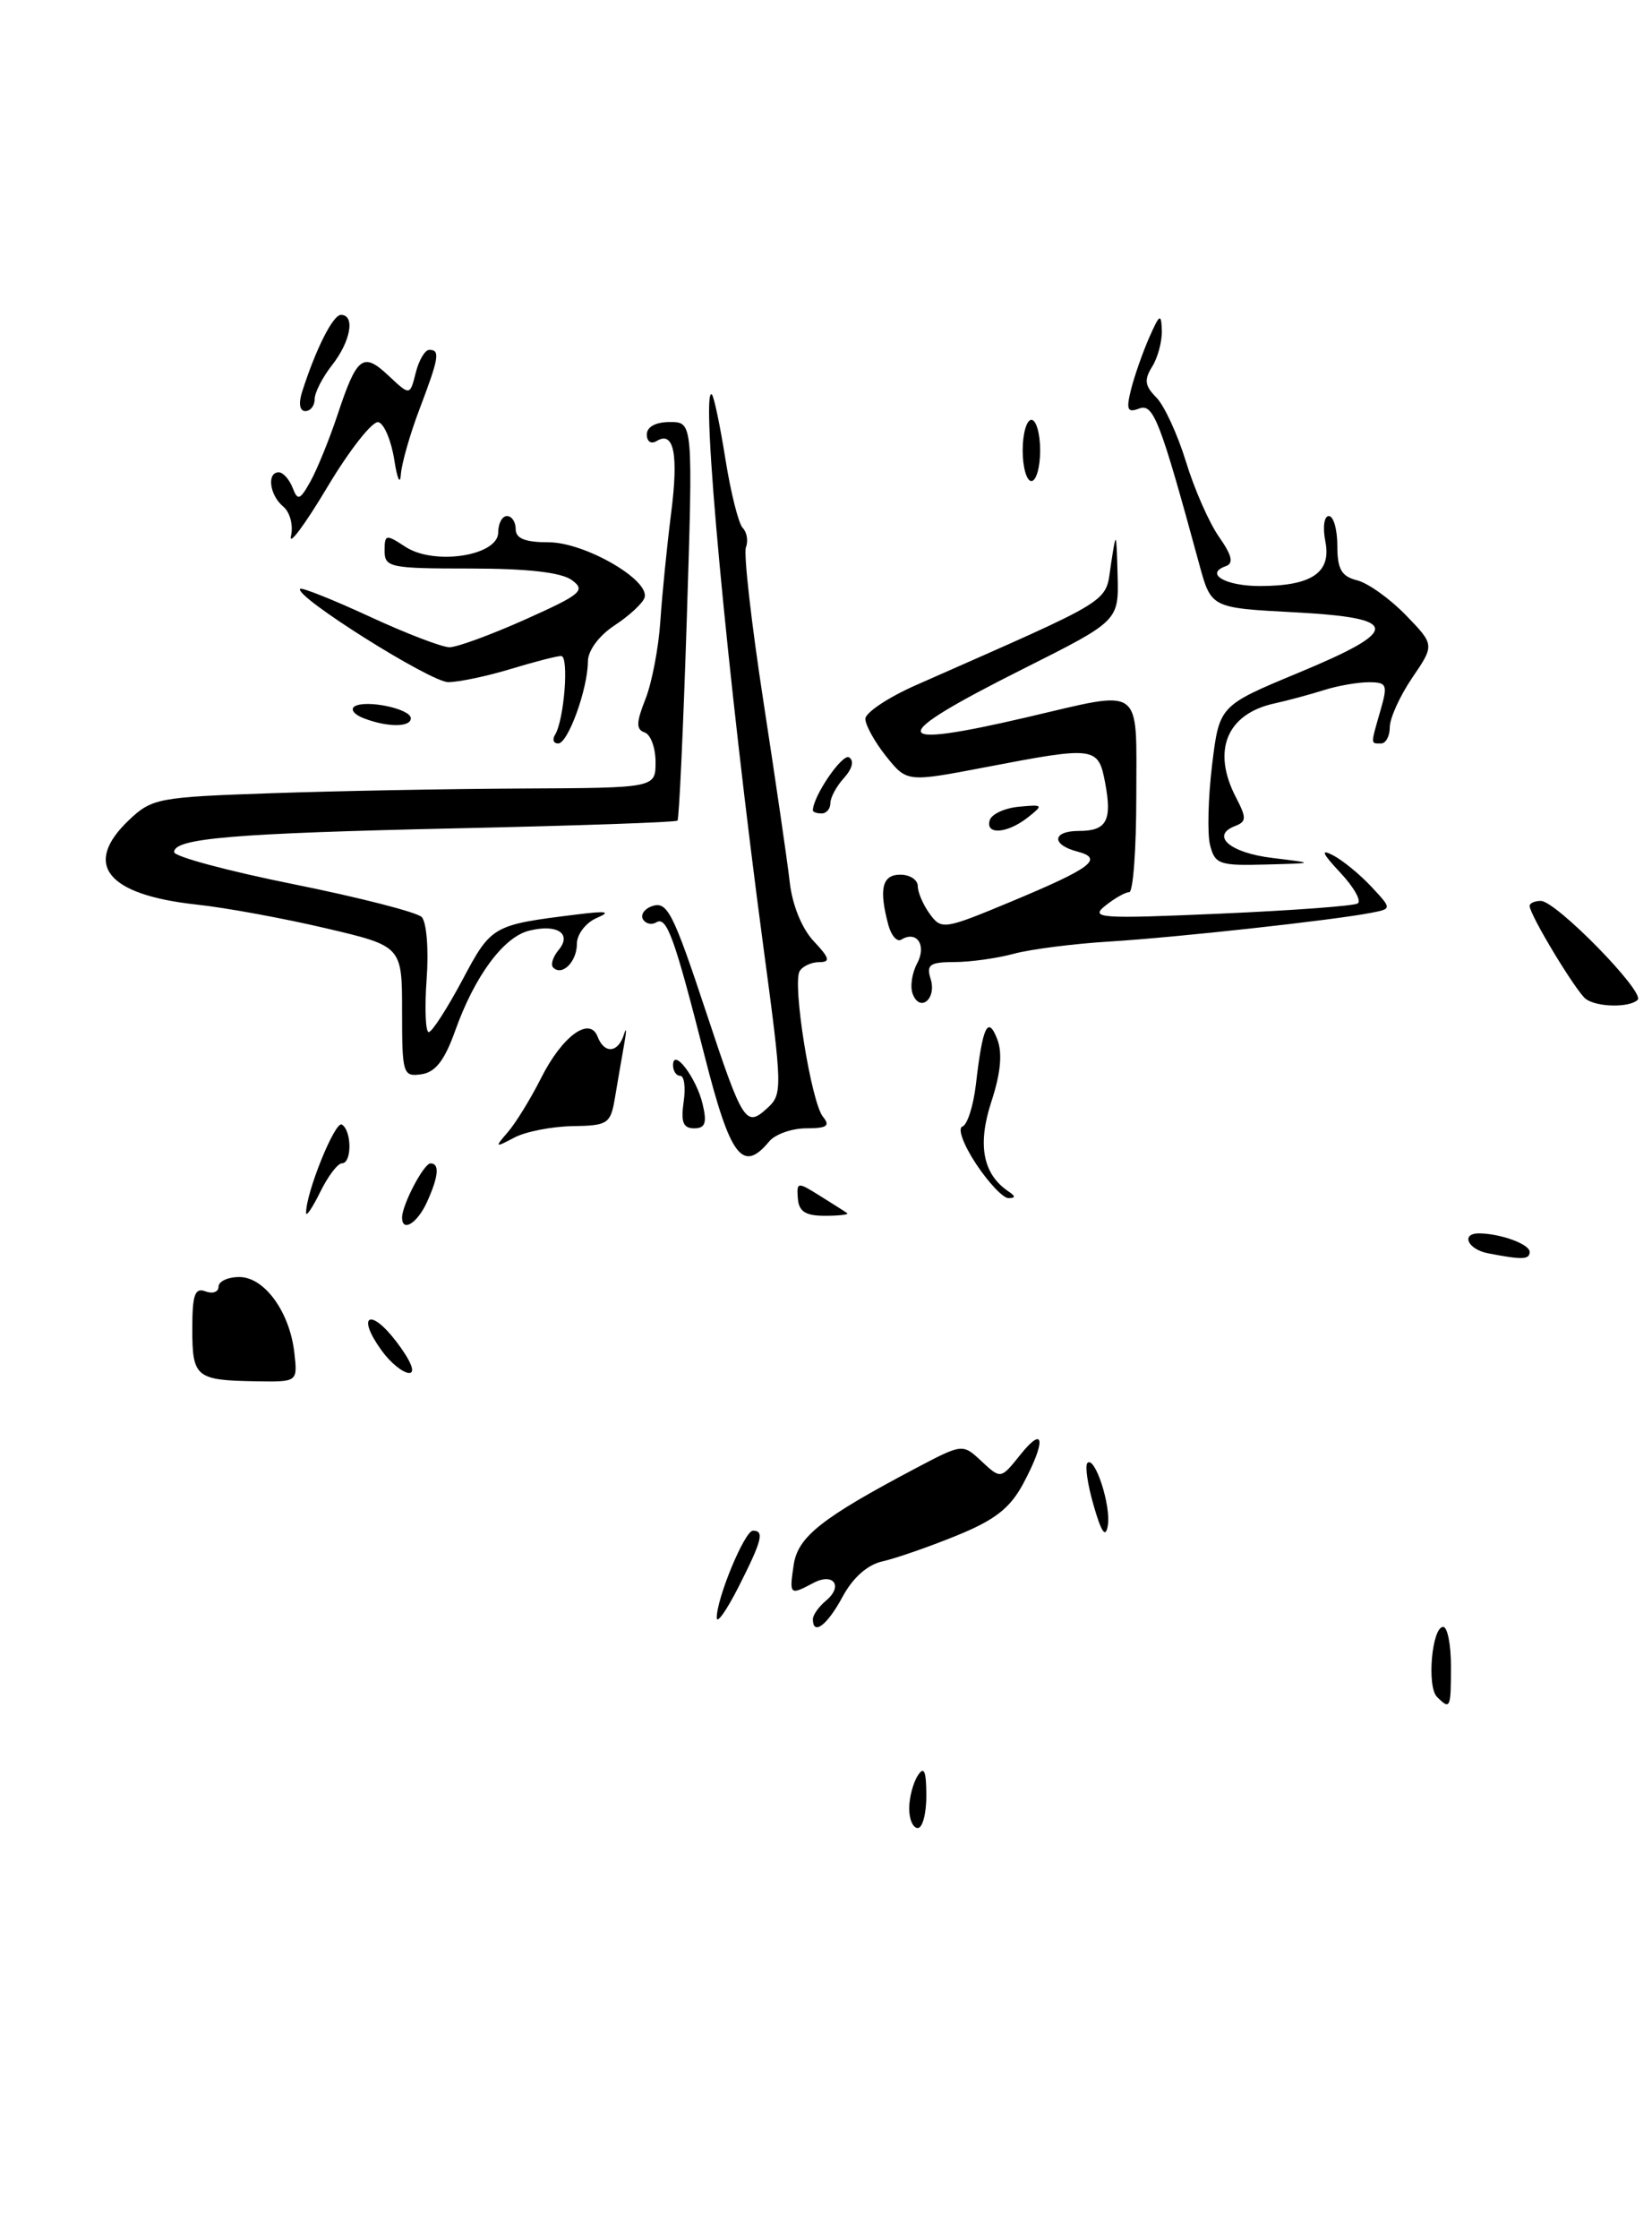 <?xml version="1.0" encoding="UTF-8" standalone="no"?>
<!DOCTYPE svg PUBLIC "-//W3C//DTD SVG 1.1//EN" "http://www.w3.org/Graphics/SVG/1.1/DTD/svg11.dtd" >
<svg xmlns="http://www.w3.org/2000/svg" xmlns:xlink="http://www.w3.org/1999/xlink" version="1.1" viewBox="0 0 189 256">
 <g >
 <path fill="currentColor"
d=" M 33.68 154.71 C 33.17 150.02 30.26 146.00 27.38 146.00 C 26.07 146.00 25.00 146.50 25.00 147.11 C 25.00 147.72 24.32 147.95 23.50 147.64 C 22.29 147.18 22.00 148.02 22.00 151.95 C 22.00 157.47 22.41 157.81 29.27 157.92 C 34.05 158.00 34.05 158.00 33.68 154.71 Z  M 187.36 114.31 C 188.23 113.43 178.02 103.00 176.28 103.00 C 175.58 103.00 175.00 103.26 175.00 103.57 C 175.00 104.60 180.38 113.48 181.45 114.23 C 182.79 115.17 186.45 115.21 187.36 114.31 Z  M 104.02 206.75 C 104.02 205.51 104.47 203.82 105.00 203.00 C 105.72 201.88 105.97 202.46 105.98 205.25 C 105.99 207.31 105.55 209.00 105.00 209.00 C 104.45 209.00 104.01 207.99 104.02 206.75 Z  M 164.40 194.00 C 163.22 192.82 163.82 186.00 165.11 186.00 C 165.60 186.00 166.00 188.03 166.00 190.50 C 166.00 195.34 165.92 195.52 164.40 194.00 Z  M 82.00 184.95 C 82.00 182.70 85.20 175.00 86.14 175.00 C 87.47 175.00 87.19 176.11 84.50 181.42 C 83.12 184.13 82.00 185.72 82.00 184.95 Z  M 93.00 185.12 C 93.00 184.64 93.67 183.69 94.49 183.01 C 96.52 181.32 95.35 179.74 93.01 181.00 C 90.36 182.41 90.29 182.35 90.80 178.93 C 91.27 175.70 93.98 173.56 104.81 167.84 C 110.13 165.04 110.13 165.04 112.31 167.08 C 114.50 169.11 114.50 169.11 116.74 166.31 C 119.51 162.85 119.68 164.73 117.06 169.63 C 115.55 172.44 113.82 173.79 109.38 175.59 C 106.23 176.87 102.44 178.18 100.96 178.51 C 99.25 178.89 97.58 180.36 96.40 182.55 C 94.65 185.81 93.00 187.06 93.00 185.12 Z  M 125.13 172.15 C 124.43 169.76 124.11 167.56 124.41 167.26 C 125.26 166.41 127.13 172.15 126.74 174.43 C 126.49 175.89 126.01 175.22 125.13 172.15 Z  M 43.68 154.43 C 40.74 150.40 42.31 149.41 45.34 153.38 C 47.01 155.57 47.59 156.99 46.80 156.97 C 46.09 156.95 44.68 155.81 43.68 154.43 Z  M 170.25 143.29 C 167.90 142.84 167.08 140.99 169.25 141.01 C 171.70 141.04 175.00 142.25 175.00 143.12 C 175.00 144.02 174.18 144.05 170.25 143.29 Z  M 46.00 139.20 C 46.00 137.75 48.48 133.02 49.25 133.01 C 50.32 133.00 50.18 134.51 48.84 137.45 C 47.74 139.86 46.00 140.93 46.00 139.20 Z  M 35.02 138.69 C 34.96 136.46 38.34 128.09 39.11 128.57 C 40.26 129.28 40.27 133.00 39.12 133.00 C 38.64 133.00 37.53 134.46 36.65 136.25 C 35.77 138.04 35.04 139.13 35.02 138.69 Z  M 91.28 137.02 C 91.13 135.12 91.23 135.10 93.81 136.72 C 95.29 137.64 96.69 138.53 96.92 138.70 C 97.15 138.86 96.00 139.00 94.38 139.00 C 92.15 139.00 91.39 138.51 91.28 137.02 Z  M 111.67 133.07 C 110.24 130.91 109.53 128.99 110.10 128.80 C 110.67 128.61 111.36 126.44 111.65 123.98 C 112.42 117.31 113.02 116.04 114.10 118.83 C 114.70 120.41 114.49 122.70 113.41 125.98 C 111.80 130.91 112.45 134.26 115.40 136.23 C 116.20 136.77 116.19 136.97 115.38 136.98 C 114.77 136.99 113.10 135.23 111.67 133.07 Z  M 80.62 120.75 C 77.14 107.09 76.28 104.71 75.07 105.46 C 74.56 105.77 73.88 105.62 73.57 105.12 C 73.26 104.62 73.68 103.95 74.49 103.64 C 76.33 102.94 76.94 104.12 80.88 116.00 C 84.97 128.34 85.34 128.91 87.73 126.74 C 89.54 125.11 89.53 124.61 87.34 108.28 C 83.24 77.67 80.07 43.74 81.45 45.11 C 81.69 45.36 82.39 48.69 83.00 52.53 C 83.61 56.36 84.50 59.89 84.98 60.37 C 85.45 60.85 85.62 61.84 85.34 62.57 C 85.06 63.29 85.96 71.23 87.34 80.19 C 88.72 89.16 90.08 98.46 90.35 100.85 C 90.64 103.46 91.74 106.16 93.09 107.60 C 94.92 109.54 95.04 110.00 93.73 110.00 C 92.84 110.00 91.83 110.46 91.49 111.02 C 90.62 112.42 92.81 126.07 94.16 127.69 C 95.01 128.72 94.60 129.00 92.24 129.00 C 90.59 129.00 88.68 129.68 88.00 130.50 C 84.96 134.16 83.56 132.31 80.62 120.75 Z  M 58.13 129.40 C 59.03 128.35 60.72 125.60 61.89 123.28 C 64.31 118.46 67.46 116.15 68.37 118.52 C 69.14 120.53 70.73 120.39 71.39 118.25 C 71.69 117.29 71.69 117.85 71.39 119.50 C 71.10 121.15 70.62 123.89 70.34 125.59 C 69.85 128.48 69.53 128.69 65.52 128.75 C 63.15 128.79 60.15 129.37 58.86 130.05 C 56.60 131.24 56.57 131.21 58.13 129.40 Z  M 78.21 126.00 C 78.46 124.35 78.28 123.00 77.83 123.00 C 77.37 123.00 77.00 122.45 77.00 121.79 C 77.00 119.70 79.69 123.24 80.39 126.25 C 80.90 128.39 80.68 129.00 79.41 129.00 C 78.16 129.00 77.88 128.29 78.21 126.00 Z  M 46.00 115.65 C 46.00 108.17 46.00 108.17 37.25 106.12 C 32.44 104.99 25.80 103.77 22.50 103.42 C 12.20 102.30 9.42 98.83 14.75 93.76 C 17.38 91.27 18.11 91.13 31.00 90.69 C 38.42 90.43 51.36 90.19 59.75 90.15 C 75.00 90.08 75.00 90.08 75.00 87.12 C 75.00 85.50 74.44 83.97 73.75 83.74 C 72.76 83.40 72.78 82.60 73.85 79.91 C 74.59 78.03 75.35 74.03 75.55 71.00 C 75.75 67.97 76.30 62.47 76.77 58.77 C 77.65 51.92 77.11 49.20 75.11 50.43 C 74.49 50.81 74.00 50.48 74.00 49.68 C 74.00 48.80 75.01 48.25 76.64 48.25 C 79.29 48.25 79.29 48.25 78.57 70.87 C 78.17 83.31 77.69 93.64 77.51 93.82 C 77.33 94.01 66.00 94.40 52.34 94.70 C 26.69 95.27 19.91 95.84 19.92 97.42 C 19.93 97.93 26.07 99.58 33.58 101.09 C 41.09 102.60 47.69 104.29 48.24 104.84 C 48.80 105.40 49.06 108.54 48.81 111.93 C 48.57 115.27 48.68 118.00 49.05 118.00 C 49.42 118.00 51.14 115.33 52.88 112.08 C 56.22 105.80 56.32 105.75 66.00 104.55 C 69.44 104.12 69.97 104.22 68.25 104.96 C 67.01 105.50 66.00 106.82 66.00 107.91 C 66.00 109.95 64.31 111.64 63.29 110.62 C 62.97 110.31 63.25 109.40 63.91 108.61 C 65.47 106.73 63.73 105.60 60.51 106.41 C 57.60 107.14 54.30 111.61 52.08 117.83 C 50.87 121.23 49.82 122.59 48.21 122.82 C 46.10 123.12 46.00 122.80 46.00 115.65 Z  M 104.42 113.64 C 104.10 112.82 104.33 111.25 104.93 110.14 C 106.04 108.06 104.88 106.34 103.11 107.43 C 102.63 107.73 101.96 106.97 101.63 105.74 C 100.53 101.63 100.92 100.00 103.00 100.00 C 104.10 100.00 105.00 100.59 105.00 101.31 C 105.00 102.03 105.62 103.46 106.38 104.50 C 107.71 106.32 108.02 106.27 115.63 103.10 C 124.92 99.23 126.33 98.16 123.23 97.35 C 120.25 96.57 120.38 95.00 123.44 95.00 C 126.60 95.00 127.25 93.83 126.44 89.52 C 125.65 85.34 125.33 85.30 112.72 87.72 C 103.76 89.43 103.76 89.43 101.38 86.47 C 100.08 84.84 99.01 82.91 99.00 82.19 C 99.00 81.48 101.59 79.75 104.75 78.35 C 127.95 68.11 126.40 69.07 127.11 64.47 C 127.70 60.61 127.72 60.64 127.86 65.74 C 128.00 70.98 128.00 70.98 117.08 76.46 C 101.31 84.37 101.42 85.75 117.50 82.00 C 130.95 78.86 130.00 78.18 130.00 91.00 C 130.00 97.05 129.64 102.00 129.19 102.00 C 128.75 102.00 127.51 102.70 126.44 103.56 C 124.67 104.98 125.82 105.06 139.50 104.46 C 147.75 104.10 154.87 103.58 155.33 103.29 C 155.79 103.01 154.89 101.42 153.33 99.76 C 151.27 97.56 151.04 97.02 152.50 97.78 C 153.60 98.35 155.57 99.96 156.88 101.36 C 159.25 103.90 159.25 103.90 156.88 104.36 C 152.59 105.20 134.66 107.17 127.00 107.64 C 122.88 107.89 117.92 108.52 116.00 109.04 C 114.08 109.56 111.01 109.99 109.18 109.99 C 106.37 110.00 105.96 110.29 106.47 111.92 C 107.19 114.18 105.25 115.81 104.42 113.64 Z  M 138.44 96.62 C 138.11 95.32 138.22 91.19 138.67 87.46 C 139.50 80.68 139.50 80.68 148.50 76.94 C 160.37 72.02 160.28 70.65 148.03 70.00 C 138.56 69.50 138.56 69.50 137.20 64.50 C 132.72 48.05 131.96 46.08 130.32 46.71 C 128.98 47.22 128.82 46.85 129.40 44.52 C 129.79 42.98 130.72 40.32 131.47 38.61 C 132.67 35.89 132.85 35.78 132.92 37.76 C 132.96 39.01 132.47 40.87 131.82 41.91 C 130.88 43.42 130.97 44.11 132.28 45.43 C 133.18 46.32 134.71 49.63 135.68 52.78 C 136.64 55.93 138.35 59.80 139.47 61.39 C 140.95 63.50 141.16 64.41 140.24 64.73 C 137.78 65.59 140.18 67.00 144.12 67.00 C 150.08 67.00 152.34 65.46 151.63 61.91 C 151.31 60.29 151.48 59.00 152.03 59.00 C 152.56 59.00 153.00 60.53 153.00 62.39 C 153.00 65.08 153.47 65.90 155.27 66.35 C 156.51 66.66 159.01 68.45 160.83 70.32 C 164.13 73.73 164.13 73.73 161.56 77.50 C 160.15 79.58 159.00 82.12 159.00 83.14 C 159.00 84.16 158.55 85.00 158.00 85.00 C 156.79 85.00 156.79 85.21 157.93 81.24 C 158.79 78.26 158.68 78.00 156.58 78.00 C 155.32 78.00 152.99 78.41 151.40 78.92 C 149.80 79.42 147.29 80.10 145.82 80.42 C 140.34 81.61 138.61 85.82 141.41 91.18 C 142.62 93.51 142.61 93.93 141.32 94.43 C 138.43 95.54 140.72 97.51 145.58 98.09 C 150.50 98.69 150.50 98.69 144.77 98.84 C 139.51 98.99 138.99 98.80 138.44 96.62 Z  M 113.24 93.75 C 113.47 93.06 114.97 92.38 116.58 92.23 C 119.37 91.97 119.41 92.02 117.56 93.48 C 115.21 95.32 112.68 95.48 113.24 93.75 Z  M 93.00 92.65 C 93.00 91.05 96.37 86.11 97.14 86.59 C 97.74 86.96 97.51 87.89 96.57 88.93 C 95.70 89.88 95.00 91.18 95.00 91.83 C 95.00 92.47 94.55 93.00 94.00 93.00 C 93.45 93.00 93.00 92.84 93.00 92.65 Z  M 63.50 84.01 C 64.55 82.30 65.12 75.00 64.20 75.00 C 63.71 75.00 61.11 75.67 58.41 76.49 C 55.71 77.31 52.51 77.98 51.29 77.99 C 49.27 78.00 33.55 68.11 34.34 67.32 C 34.53 67.14 38.10 68.56 42.28 70.49 C 46.45 72.42 50.57 74.00 51.43 74.00 C 52.28 74.00 56.19 72.57 60.10 70.82 C 66.51 67.95 67.04 67.50 65.42 66.32 C 64.22 65.44 60.34 65.00 53.81 65.00 C 44.63 65.00 44.00 64.87 44.00 62.98 C 44.00 61.08 44.15 61.05 46.37 62.51 C 49.68 64.68 57.00 63.55 57.00 60.87 C 57.00 59.84 57.45 59.00 58.00 59.00 C 58.55 59.00 59.00 59.67 59.00 60.50 C 59.00 61.57 60.09 62.00 62.77 62.00 C 66.90 62.00 74.39 66.32 73.74 68.33 C 73.53 68.97 71.99 70.40 70.31 71.50 C 68.53 72.67 67.27 74.37 67.26 75.61 C 67.25 78.75 64.99 85.00 63.86 85.00 C 63.32 85.00 63.16 84.55 63.50 84.01 Z  M 41.57 82.10 C 40.50 81.69 40.06 81.08 40.57 80.76 C 41.88 79.96 47.00 81.04 47.00 82.12 C 47.00 83.17 44.27 83.16 41.57 82.10 Z  M 33.29 61.29 C 33.57 60.05 33.18 58.56 32.40 57.91 C 30.84 56.62 30.50 54.00 31.89 54.00 C 32.38 54.00 33.09 54.79 33.47 55.75 C 34.06 57.29 34.31 57.20 35.54 55.00 C 36.30 53.62 37.67 50.25 38.59 47.50 C 40.83 40.73 41.52 40.20 44.44 42.94 C 46.90 45.25 46.90 45.25 47.56 42.63 C 47.92 41.18 48.62 40.00 49.11 40.00 C 50.38 40.00 50.24 40.86 48.00 46.76 C 46.90 49.65 45.94 53.03 45.86 54.26 C 45.78 55.49 45.44 54.74 45.11 52.58 C 44.77 50.42 43.97 48.48 43.31 48.27 C 42.66 48.05 40.02 51.39 37.45 55.69 C 34.89 59.98 33.01 62.50 33.29 61.29 Z  M 117.00 51.50 C 117.00 49.58 117.45 48.00 118.00 48.00 C 118.55 48.00 119.00 49.58 119.00 51.50 C 119.00 53.42 118.55 55.00 118.00 55.00 C 117.45 55.00 117.00 53.42 117.00 51.50 Z  M 34.55 44.84 C 36.12 39.91 38.09 36.00 39.01 36.00 C 40.66 36.00 40.12 39.03 38.00 41.73 C 36.90 43.13 36.00 44.88 36.00 45.63 C 36.00 46.39 35.52 47.00 34.93 47.00 C 34.29 47.00 34.14 46.13 34.55 44.84 Z "/>
</g>
</svg>